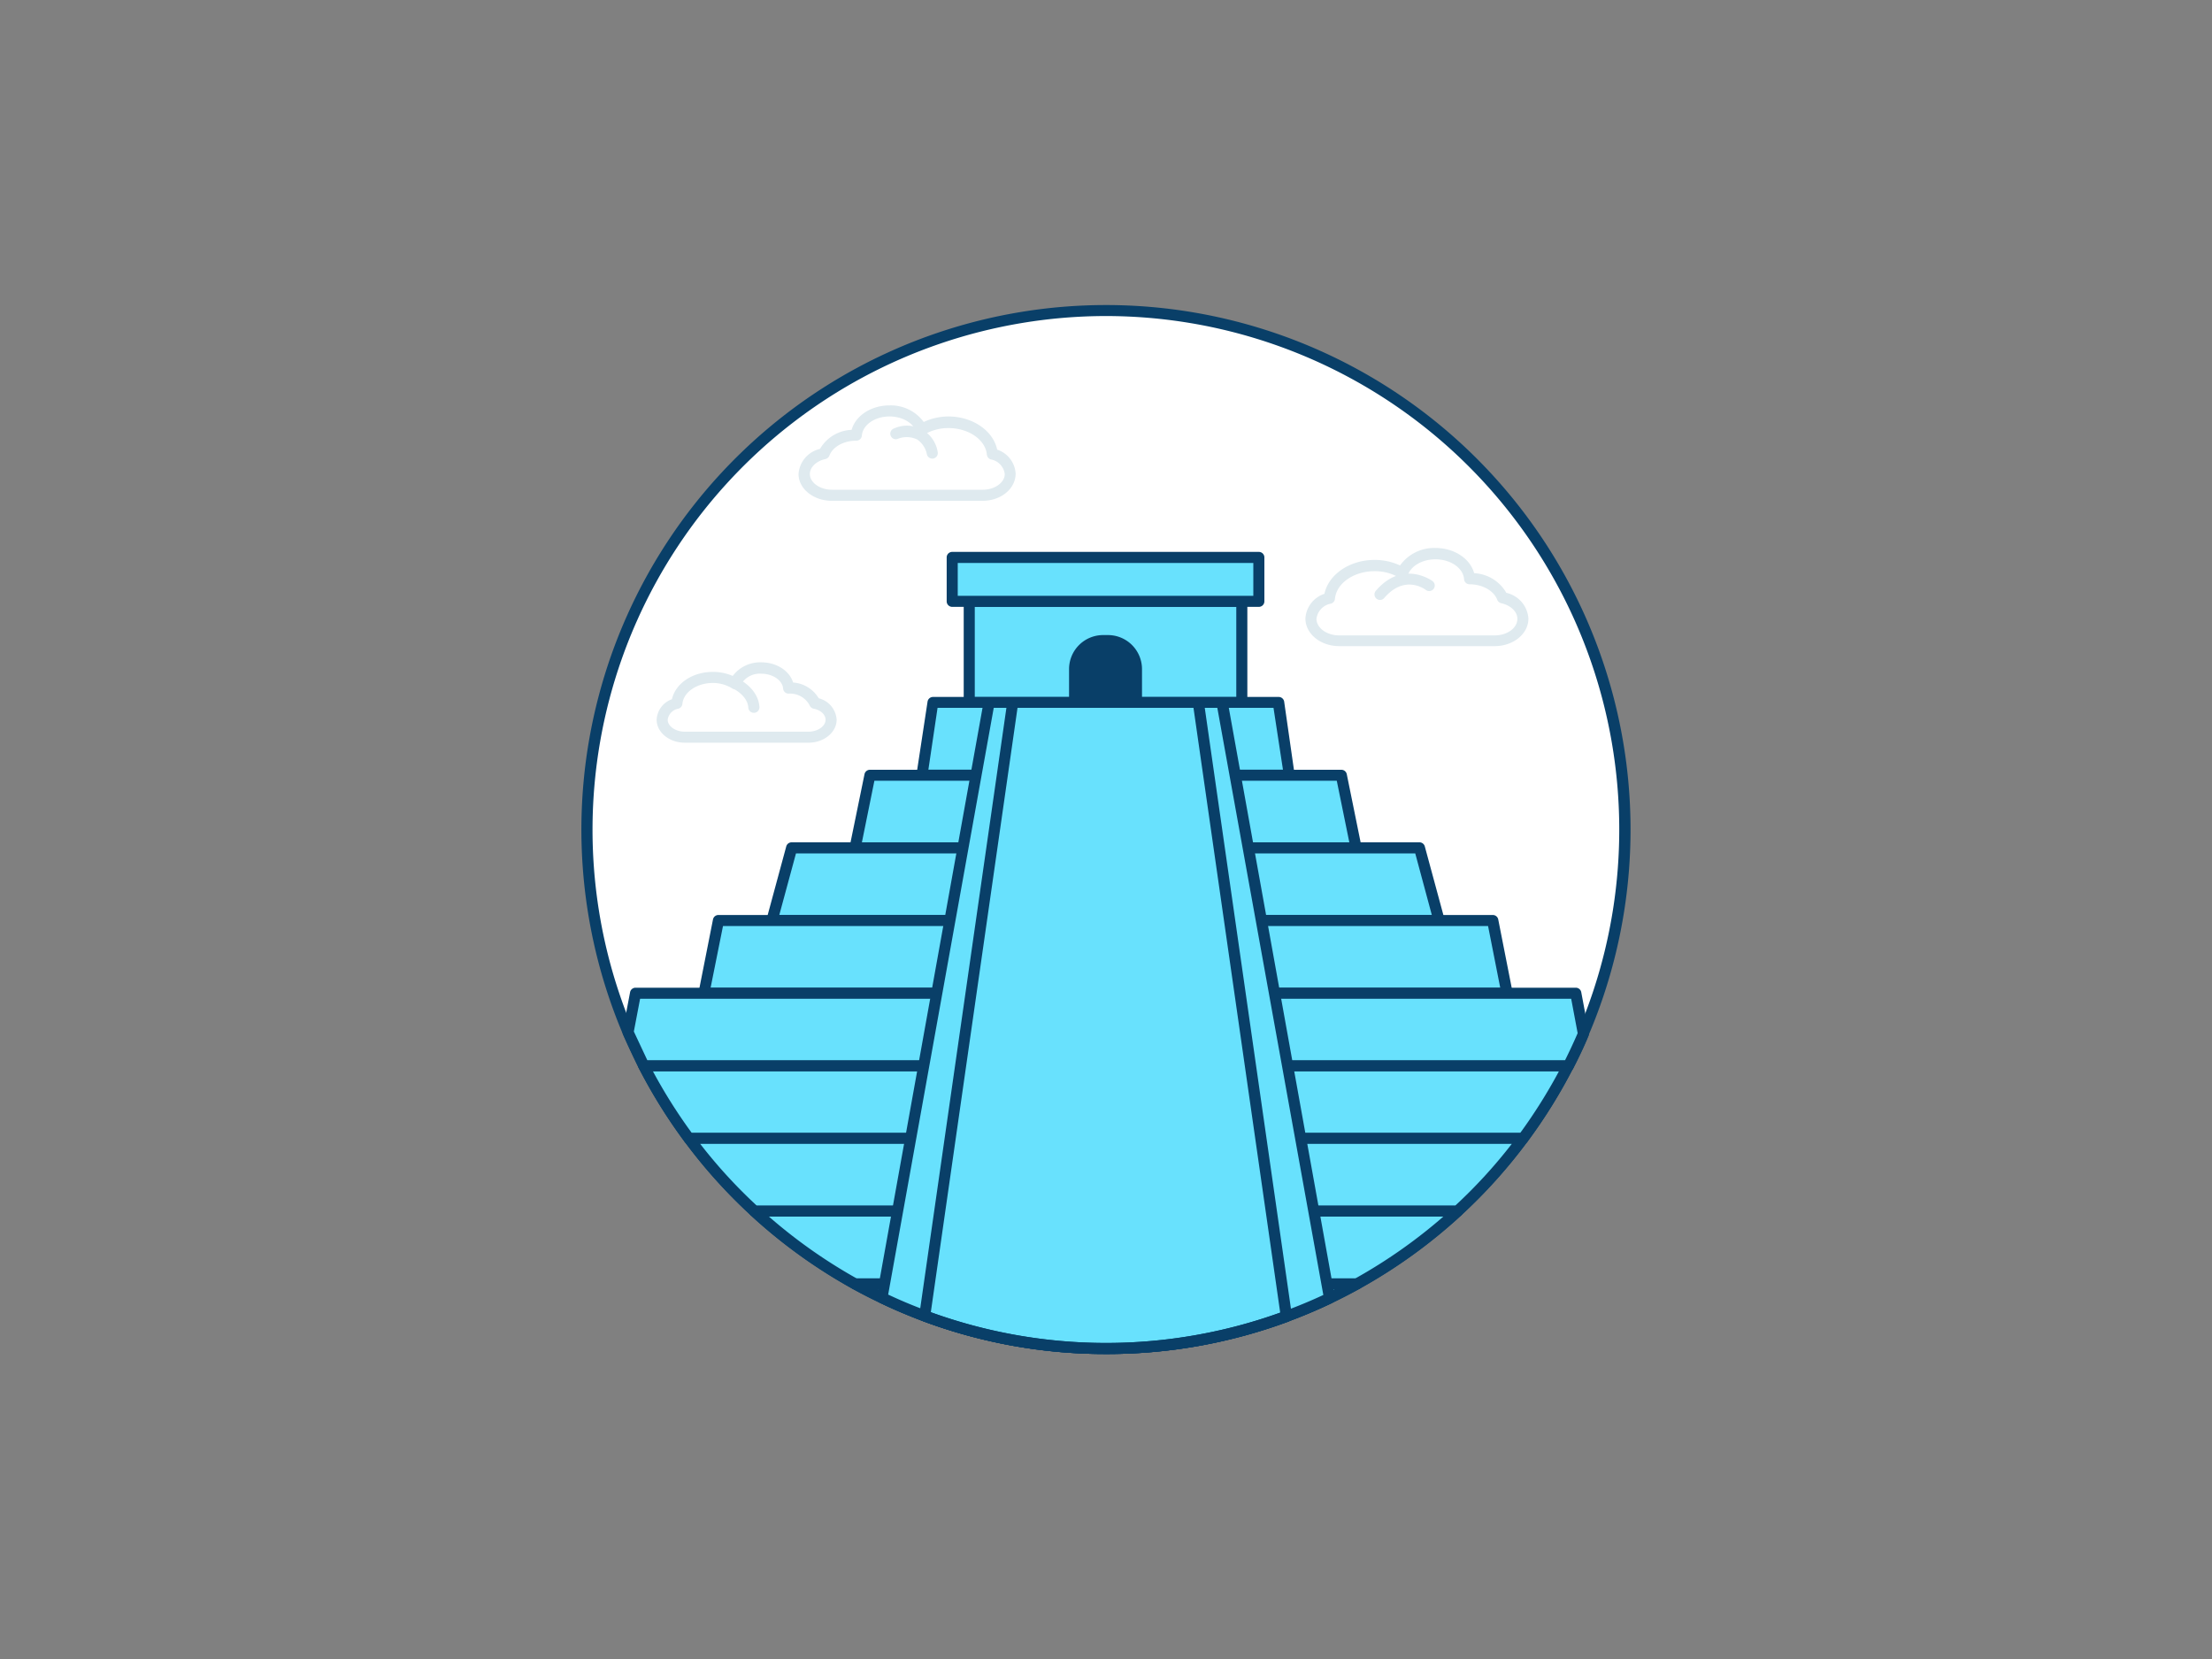 <svg xmlns="http://www.w3.org/2000/svg" viewBox="0 0 400 300"><rect x="0" y="0" width="400" height="300" fill="#808080" stroke="none"/><g id="_385_chichen_itza_outline" data-name="#385_chichen_itza_outline"><path d="M293.85,150a93.32,93.32,0,0,1-7.56,36.94q-1.26,3-2.72,5.81a94.34,94.34,0,0,1-8.18,13.14A92.89,92.89,0,0,1,263.56,219a94,94,0,0,1-18.21,13.14c-1.63.91-3.3,1.76-5,2.57-2.52,1.2-5.11,2.3-7.75,3.27a94.14,94.14,0,0,1-65.39-.06q-4-1.47-7.73-3.29-2.46-1.17-4.84-2.49A94,94,0,0,1,136.44,219a92.89,92.89,0,0,1-11.83-13.15,94.34,94.34,0,0,1-8.18-13.14q-1.53-3-2.85-6.09A93.86,93.86,0,1,1,293.85,150Z" fill="#fff"/><path d="M200,244.85a94.36,94.36,0,0,1-33.13-5.95c-2.64-1-5.27-2.1-7.81-3.33-1.62-.77-3.27-1.61-4.89-2.51a95.42,95.42,0,0,1-18.41-13.28,94.46,94.46,0,0,1-11.95-13.29,96,96,0,0,1-8.27-13.28c-1-2-2-4.08-2.88-6.16a94.86,94.86,0,1,1,174.55.28c-.83,2-1.76,3.94-2.75,5.87a95.53,95.53,0,0,1-8.27,13.29,94.46,94.46,0,0,1-11.95,13.29,95.42,95.42,0,0,1-18.41,13.28c-1.53.85-3.18,1.7-5,2.59-2.6,1.24-5.24,2.35-7.83,3.31A94.37,94.37,0,0,1,200,244.85Zm0-187.7a92.9,92.9,0,0,0-85.5,129.12c.87,2,1.81,4.06,2.82,6a93.84,93.84,0,0,0,8.09,13,91.2,91.2,0,0,0,11.71,13,93.27,93.27,0,0,0,18,13c1.59.88,3.2,1.7,4.79,2.46,2.49,1.2,5.06,2.29,7.65,3.25a93.09,93.09,0,0,0,64.69.06c2.54-.93,5.12-2,7.67-3.23,1.82-.87,3.43-1.7,4.93-2.54a93,93,0,0,0,18-13,91.2,91.2,0,0,0,11.71-13,93.84,93.84,0,0,0,8.09-13c1-1.89,1.87-3.83,2.69-5.74A92.88,92.88,0,0,0,200,57.15Z" fill="#093f68"/><polygon points="233.11 140.18 166.71 140.18 168.67 127.03 231.16 127.03 233.11 140.18" fill="#68e1fd"/><path d="M233.11,141.18h-66.4a1,1,0,0,1-.75-.35,1,1,0,0,1-.23-.8l2-13.14a1,1,0,0,1,1-.86h62.49a1,1,0,0,1,1,.86L234.1,140a1,1,0,0,1-.23.8A1,1,0,0,1,233.11,141.18Zm-65.23-2H232L230.29,128H169.54Z" fill="#093f68"/><polygon points="245.19 153.32 154.64 153.32 157.31 140.18 242.52 140.18 245.19 153.32" fill="#68e1fd"/><path d="M245.19,154.32H154.64a1,1,0,0,1-1-1.2L156.33,140a1,1,0,0,1,1-.8h85.21a1,1,0,0,1,1,.8l2.67,13.14a1,1,0,0,1-1,1.2Zm-89.33-2H244l-2.27-11.14H158.12Z" fill="#093f68"/><polygon points="260.21 166.46 139.62 166.46 143.18 153.32 256.65 153.32 260.21 166.46" fill="#68e1fd"/><path d="M260.21,167.46H139.62a1,1,0,0,1-1-1.26l3.56-13.14a1,1,0,0,1,1-.74H256.65a1,1,0,0,1,1,.74l3.56,13.14a1,1,0,0,1-.18.87A1,1,0,0,1,260.21,167.46Zm-119.29-2h118l-3-11.14H143.94Z" fill="#093f68"/><polygon points="272.5 179.61 127.33 179.61 129.92 166.46 269.91 166.46 272.5 179.61" fill="#68e1fd"/><path d="M272.5,180.61H127.33a1,1,0,0,1-1-1.2l2.6-13.14a1,1,0,0,1,1-.81h140a1,1,0,0,1,1,.81l2.59,13.14a1,1,0,0,1-.2.83A1,1,0,0,1,272.5,180.61Zm-144-2H271.29l-2.2-11.15H130.74Z" fill="#093f68"/><path d="M116.43,192.75H283.57q1.46-2.85,2.72-5.81l-1.38-7.33h-170l-1.34,7Z" fill="#68e1fd"/><path d="M283.57,193.75H116.43a1,1,0,0,1-.91-.58l-2.85-6.09a1,1,0,0,1-.07-.61l1.34-7.05a1,1,0,0,1,1-.81h170a1,1,0,0,1,1,.81l1.38,7.33a1,1,0,0,1-.06.58c-.83,2-1.76,3.94-2.75,5.87A1,1,0,0,1,283.57,193.75Zm-166.5-2H283c.81-1.63,1.58-3.28,2.29-4.92l-1.17-6.22H115.75l-1.13,5.92Z" fill="#093f68"/><path d="M283.57,192.75a94.34,94.34,0,0,1-8.18,13.14H124.61a94.34,94.34,0,0,1-8.18-13.14Z" fill="#68e1fd"/><path d="M275.39,206.89H124.61a1,1,0,0,1-.8-.4,96,96,0,0,1-8.27-13.28,1,1,0,0,1,.89-1.46H283.57a1,1,0,0,1,.89,1.46,96,96,0,0,1-8.27,13.28A1,1,0,0,1,275.39,206.89Zm-150.28-2H274.89a95,95,0,0,0,7-11.14H118.08A95,95,0,0,0,125.11,204.89Z" fill="#093f68"/><path d="M275.39,205.89A92.89,92.89,0,0,1,263.56,219H136.44a92.89,92.89,0,0,1-11.83-13.15Z" fill="#68e1fd"/><path d="M263.56,220H136.44a1,1,0,0,1-.68-.26,94.46,94.46,0,0,1-11.95-13.29,1,1,0,0,1-.09-1.05,1,1,0,0,1,.89-.55H275.39a1,1,0,0,1,.89.55,1,1,0,0,1-.09,1.05,94.46,94.46,0,0,1-11.95,13.29A1,1,0,0,1,263.56,220Zm-126.73-2H263.17a91.62,91.62,0,0,0,10.21-11.15H126.62A91.62,91.62,0,0,0,136.83,218Z" fill="#093f68"/><path d="M263.56,219a94,94,0,0,1-18.21,13.14h-90.7A94,94,0,0,1,136.44,219Z" fill="#68e1fd"/><path d="M245.35,233.18h-90.7a1,1,0,0,1-.48-.12,95.42,95.42,0,0,1-18.41-13.28,1,1,0,0,1-.25-1.1,1,1,0,0,1,.93-.64H263.56a1,1,0,0,1,.93.64,1,1,0,0,1-.25,1.1,95.42,95.42,0,0,1-18.41,13.28A1,1,0,0,1,245.35,233.18Zm-90.44-2h90.18A93.9,93.9,0,0,0,261,220H139.05A93.9,93.9,0,0,0,154.91,231.18Z" fill="#093f68"/><path d="M245.35,232.18c-1.63.91-3.3,1.76-5,2.57-2.52,1.2-5.11,2.3-7.75,3.27a94.14,94.14,0,0,1-65.39-.06q-4-1.47-7.73-3.29-2.46-1.17-4.84-2.49Z" fill="#68e1fd"/><path d="M200,244.85a94.36,94.36,0,0,1-33.13-5.95c-2.64-1-5.27-2.1-7.81-3.33-1.62-.77-3.27-1.61-4.89-2.51a1,1,0,0,1-.49-1.13,1,1,0,0,1,1-.75h90.7a1,1,0,0,1,.49,1.87c-1.54.86-3.19,1.71-5.05,2.6-2.6,1.24-5.24,2.35-7.83,3.31A94.37,94.37,0,0,1,200,244.85Zm-41.29-11.67,1.21.59c2.49,1.2,5.06,2.29,7.65,3.25a93.09,93.09,0,0,0,64.69.06c2.54-.93,5.12-2,7.67-3.23l1.37-.67Z" fill="#093f68"/><path d="M240.36,234.75c-2.52,1.2-5.11,2.3-7.75,3.27a94.14,94.14,0,0,1-65.39-.06q-4-1.47-7.73-3.29l.45-2.49L162.3,219l2.37-13.15L167,192.75l2.37-13.14,2.36-13.15,2.37-13.14,2.36-13.14L178.86,127H221l2.37,13.15,2.36,13.14,2.37,13.14,2.36,13.15,2.37,13.14,2.36,13.14L237.53,219l2.36,13.14Z" fill="#68e1fd"/><path d="M200,244.85a94.36,94.36,0,0,1-33.13-5.95c-2.64-1-5.27-2.1-7.81-3.33a1,1,0,0,1-.55-1.08l19.37-107.64a1,1,0,0,1,1-.82H221a1,1,0,0,1,1,.82l19.39,107.72a1,1,0,0,1-.55,1.08c-2.6,1.24-5.24,2.35-7.83,3.31A94.37,94.37,0,0,1,200,244.85ZM160.61,234.1c2.27,1.07,4.61,2.05,7,2.92a93.09,93.09,0,0,0,64.69.06c2.31-.85,4.66-1.82,7-2.91L220.13,128H179.7Z" fill="#093f68"/><path d="M200,244.85a94.36,94.36,0,0,1-33.13-5.95,1,1,0,0,1-.64-1.08l15.92-110.93a1,1,0,0,1,1-.86h33.55a1,1,0,0,1,1,.86l15.92,111A1,1,0,0,1,233,239,94.37,94.37,0,0,1,200,244.85Zm-31.68-7.55a93.15,93.15,0,0,0,63.18.06L215.82,128H184Z" fill="#093f68"/><rect x="175.27" y="108.74" width="49.29" height="18.29" fill="#68e1fd"/><path d="M224.56,128H175.27a1,1,0,0,1-1-1V108.74a1,1,0,0,1,1-1h49.29a1,1,0,0,1,1,1V127A1,1,0,0,1,224.56,128Zm-48.29-2h47.29V109.74H176.27Z" fill="#093f68"/><rect x="172.19" y="100.8" width="55.46" height="7.94" fill="#68e1fd"/><path d="M227.64,109.74H172.19a1,1,0,0,1-1-1V100.8a1,1,0,0,1,1-1h55.45a1,1,0,0,1,1,1v7.94A1,1,0,0,1,227.64,109.74Zm-54.45-2h53.45V101.8H173.19Z" fill="#093f68"/><path d="M199.48,115.84h.88a5.16,5.16,0,0,1,5.16,5.16v6a0,0,0,0,1,0,0H194.32a0,0,0,0,1,0,0v-6A5.16,5.16,0,0,1,199.48,115.84Z" fill="#093f68"/><path d="M205.51,128H194.32a1,1,0,0,1-1-1v-6a6.16,6.16,0,0,1,6.16-6.16h.87a6.16,6.16,0,0,1,6.16,6.16v6A1,1,0,0,1,205.51,128Zm-10.19-2h9.19v-5a4.16,4.16,0,0,0-4.16-4.16h-.87a4.16,4.16,0,0,0-4.16,4.16Z" fill="#093f68"/><path d="M177.69,90.56H150.4c-3.28,0-6-2.17-6-4.84a5,5,0,0,1,3.88-4.54A6.92,6.92,0,0,1,154,77.73c.7-2.54,3.51-4.42,6.82-4.42a7.38,7.38,0,0,1,6.22,3,10.56,10.56,0,0,1,4.46-1c4.37,0,8.1,2.57,8.82,6a4.86,4.86,0,0,1,3.34,4.35C183.64,88.39,181,90.56,177.69,90.56ZM154.82,79.69c-2.26,0-4.24,1.11-4.84,2.7a1,1,0,0,1-.72.62c-1.65.36-2.81,1.48-2.81,2.71,0,1.54,1.81,2.84,4,2.84h27.29c2.14,0,3.95-1.3,3.95-2.84a3.07,3.07,0,0,0-2.51-2.64,1,1,0,0,1-.72-.87c-.26-2.69-3.3-4.8-6.93-4.8a8.39,8.39,0,0,0-4.38,1.17,1,1,0,0,1-.85.09,1,1,0,0,1-.61-.61c-.57-1.62-2.56-2.75-4.84-2.75-2.65,0-4.84,1.52-5,3.46a1,1,0,0,1-1,.92ZM149.05,82h0Z" fill="#dfeaef"/><path d="M168.6,82.93a1,1,0,0,1-1-.83,4.25,4.25,0,0,0-1.7-2.6,4.33,4.33,0,0,0-3.61-.12,1,1,0,0,1-1.25-.65,1,1,0,0,1,.65-1.26,5.63,5.63,0,0,1,7.88,4.3,1,1,0,0,1-.82,1.15Z" fill="#dfeaef"/><path d="M146.22,134.3H123.81c-2.79,0-5.07-1.87-5.07-4.16a4.16,4.16,0,0,1,2.77-3.7c.65-2.86,3.7-4.94,7.4-4.94a8.93,8.93,0,0,1,3.59.73,6.22,6.22,0,0,1,5.18-2.46c2.75,0,5.1,1.54,5.74,3.65a5.87,5.87,0,0,1,4.63,2.85,4.27,4.27,0,0,1,3.24,3.87C151.29,132.43,149,134.3,146.22,134.3Zm-17.31-10.8c-2.89,0-5.31,1.66-5.51,3.78a1,1,0,0,1-.72.87,2.35,2.35,0,0,0-1.94,2c0,1.17,1.41,2.16,3.07,2.16h22.41c1.66,0,3.07-1,3.07-2.16,0-.92-.9-1.77-2.17-2a1,1,0,0,1-.72-.62,4,4,0,0,0-3.79-2.1,1,1,0,0,1-1-.92c-.11-1.48-1.87-2.68-3.92-2.68a3.93,3.93,0,0,0-3.81,2.14,1,1,0,0,1-.6.61,1,1,0,0,1-.86-.09A6.73,6.73,0,0,0,128.91,123.5Z" fill="#dfeaef"/><path d="M136.32,128.9a1,1,0,0,1-1-.93c-.15-2.26-2.78-3.47-2.81-3.48a1,1,0,0,1,.82-1.83c.15.07,3.76,1.71,4,5.18a1,1,0,0,1-.93,1.06Z" fill="#dfeaef"/><path d="M270.29,116.84H242.16c-3.36,0-6.1-2.22-6.1-5a5,5,0,0,1,3.44-4.46c.73-3.49,4.56-6.13,9.06-6.13a10.9,10.9,0,0,1,4.61,1,7.59,7.59,0,0,1,6.4-3.16c3.41,0,6.3,1.94,7,4.56a7.09,7.09,0,0,1,5.82,3.55,5.14,5.14,0,0,1,4,4.65C276.39,114.62,273.65,116.84,270.29,116.84Zm-21.73-13.55c-3.75,0-6.9,2.18-7.16,5a1,1,0,0,1-.73.87,3.18,3.18,0,0,0-2.61,2.74c0,1.63,1.84,3,4.1,3h28.13c2.26,0,4.1-1.33,4.1-3,0-1.28-1.2-2.44-2.92-2.82a1,1,0,0,1-.72-.62c-.63-1.65-2.68-2.8-5-2.8a1,1,0,0,1-1-.93c-.15-2-2.42-3.59-5.17-3.59-2.36,0-4.42,1.17-5,2.86a1,1,0,0,1-1.46.52A8.62,8.62,0,0,0,248.56,103.29Z" fill="#dfeaef"/><path d="M249.55,108.49a1,1,0,0,1-.76-1.65c4.9-5.72,10.2-1.8,10.26-1.76a1,1,0,0,1-1.21,1.6c-.4-.3-3.94-2.73-7.53,1.46A1,1,0,0,1,249.55,108.49Z" fill="#dfeaef"/></g></svg>